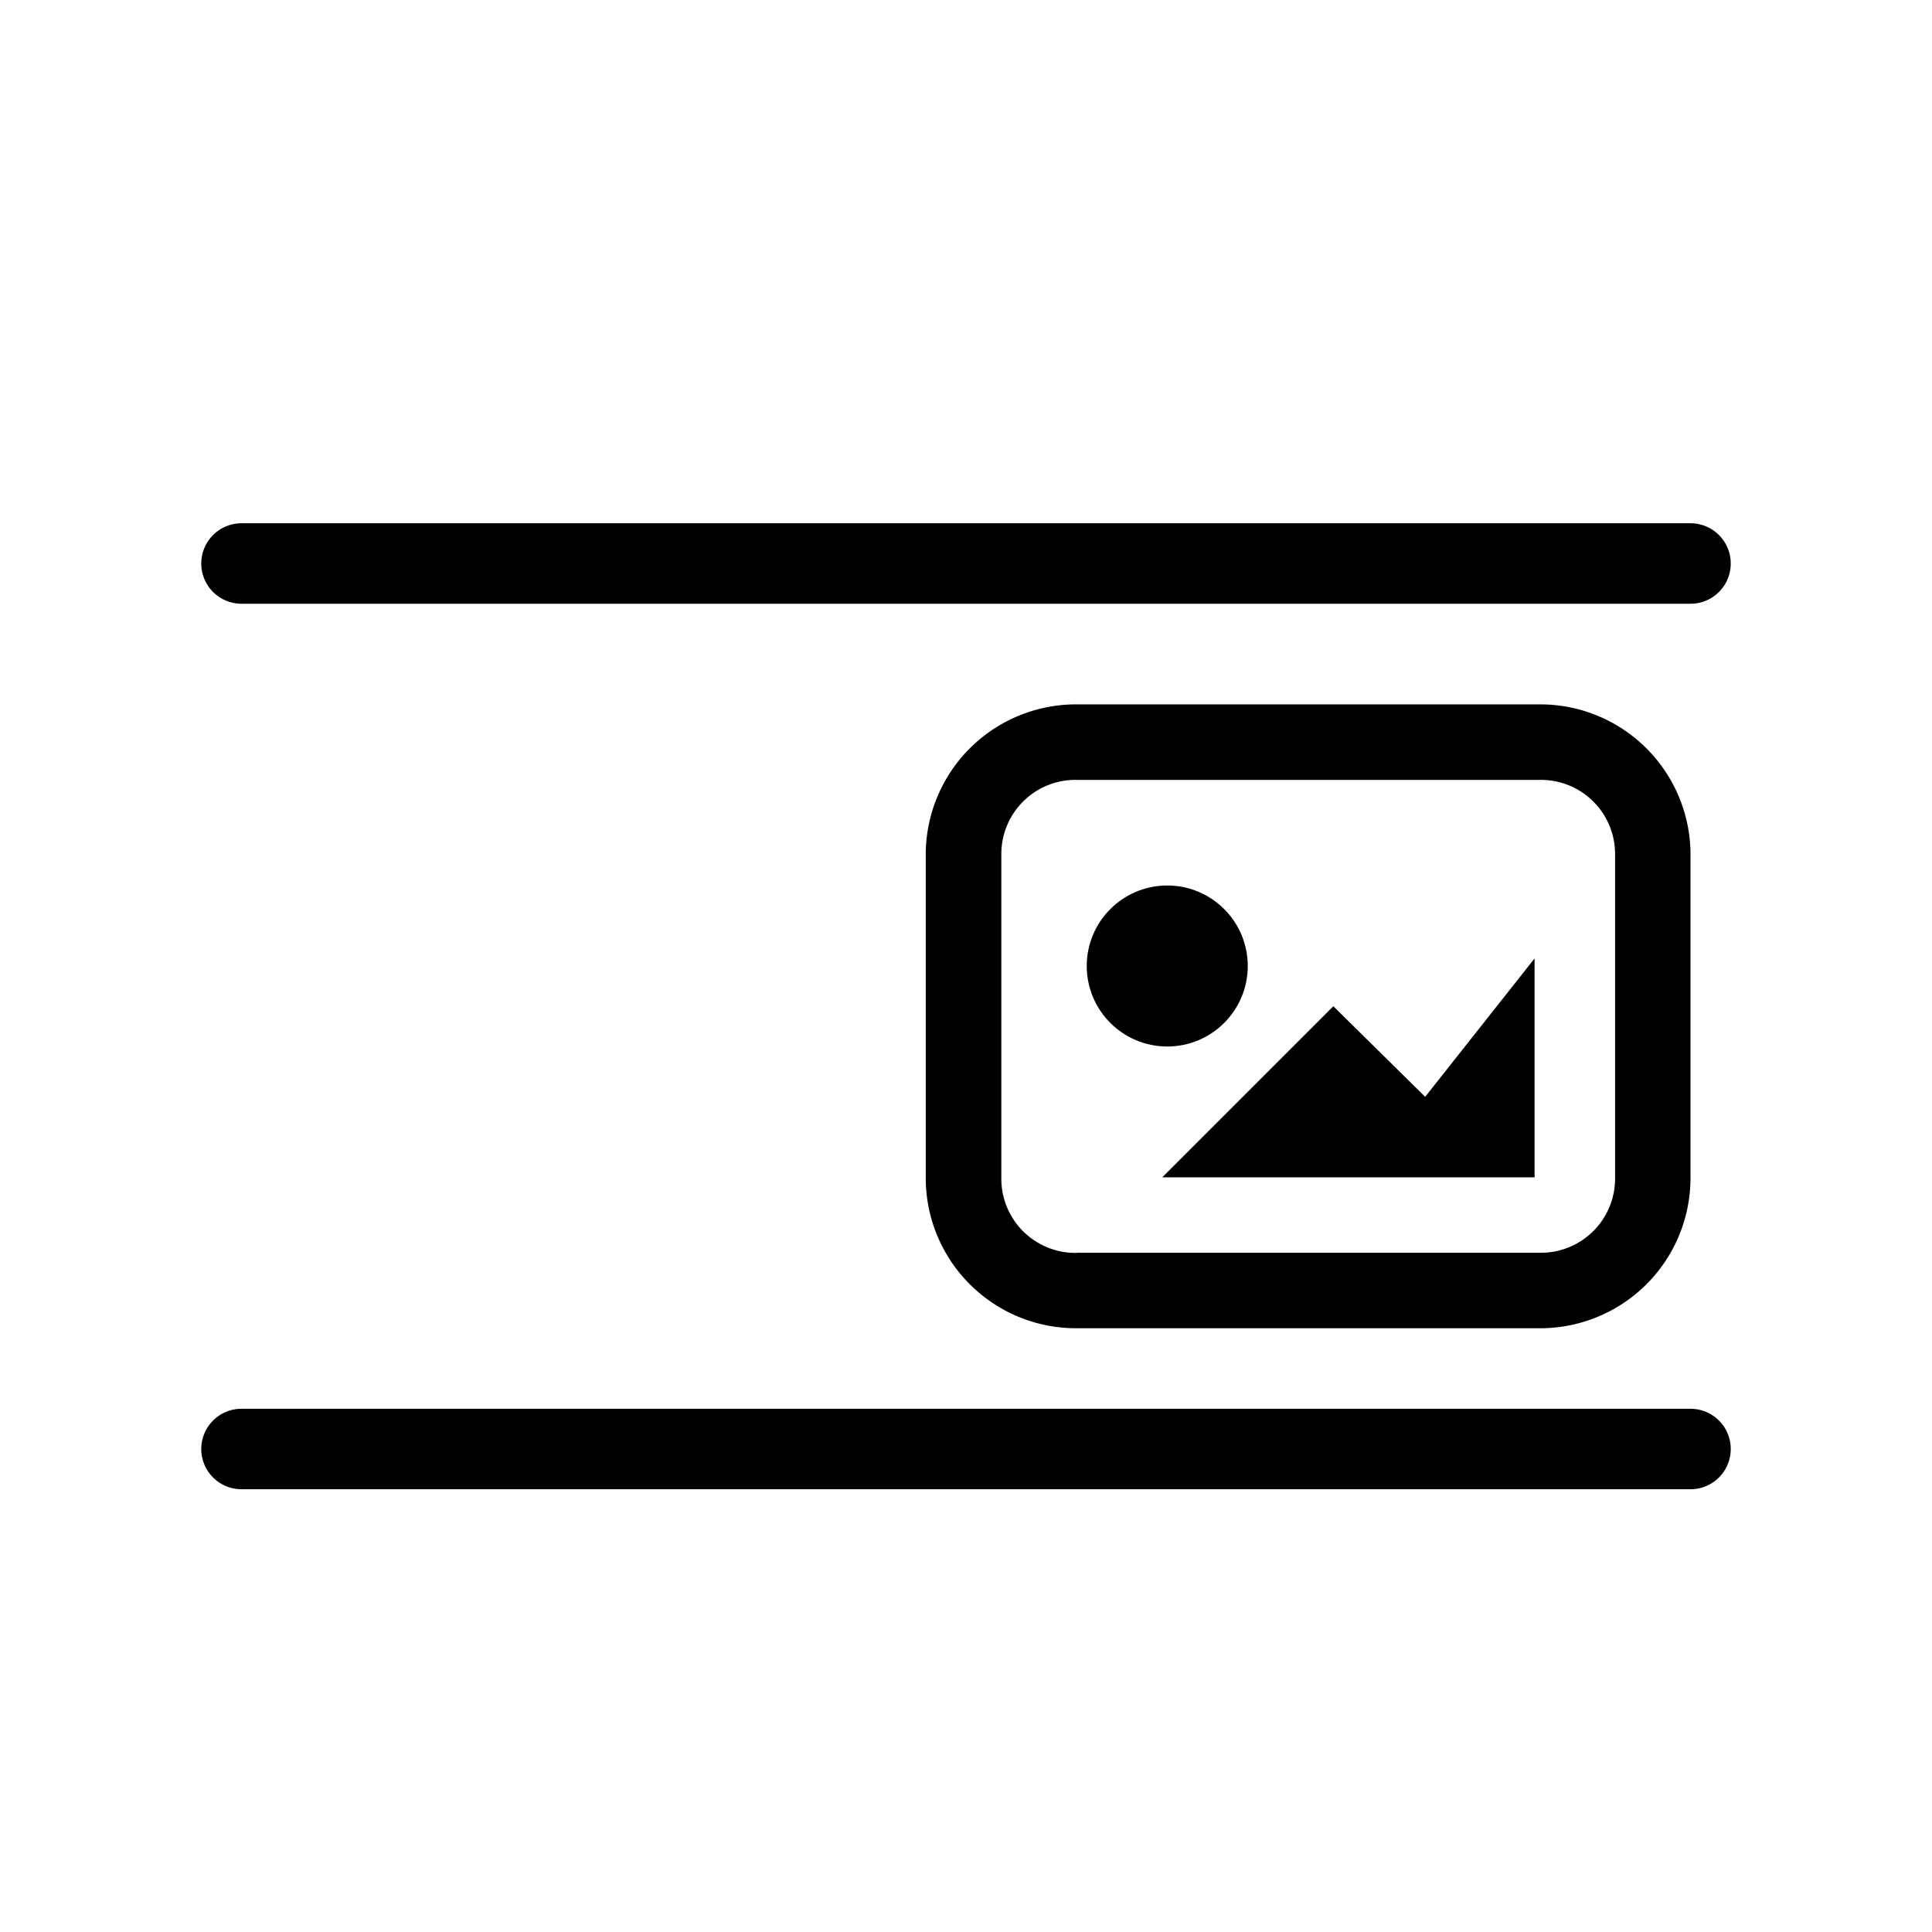 <svg xmlns="http://www.w3.org/2000/svg" width="24" height="24" viewBox="0 0 24 24">
  <g id="image-right" transform="translate(-543 -448)">
    <g id="Gruppe_20" data-name="Gruppe 20">
      <rect id="Rechteck_40" data-name="Rechteck 40" width="24" height="24" transform="translate(543 448)" fill="#fff"/>
      <g id="Gruppe_19" data-name="Gruppe 19" transform="translate(27)">
        <g id="Gruppe_16" data-name="Gruppe 16" transform="translate(30.5 1)">
          <line id="Linie_32" data-name="Linie 32" x2="18" transform="translate(488.5 465)" fill="none" stroke="#000" stroke-linecap="round" stroke-width="1"/>
          <line id="Linie_35" data-name="Linie 35" x2="18" transform="translate(488.5 454)" fill="none" stroke="#000" stroke-linecap="round" stroke-width="1"/>
        </g>
        <g id="Gruppe_17" data-name="Gruppe 17" transform="translate(33.5)">
          <path id="imagesmode_FILL0_wght400_GRAD0_opsz48_1_" data-name="imagesmode_FILL0_wght400_GRAD0_opsz48 (1)" d="M84.875,188.5A1.867,1.867,0,0,1,83,186.625v-4a1.867,1.867,0,0,1,1.875-1.875h5.75a1.867,1.867,0,0,1,1.875,1.875v4a1.867,1.867,0,0,1-1.875,1.875Zm0-.938h5.75a.921.921,0,0,0,.938-.937v-4a.921.921,0,0,0-.937-.937h-5.75a.921.921,0,0,0-.937.938v4a.921.921,0,0,0,.938.938Zm1.063-.937,2.125-2.125,1.141,1.125,1.359-1.719v2.719Z" transform="translate(411 276)"/>
          <circle id="Ellipse_7" data-name="Ellipse 7" cx="1" cy="1" r="1" transform="translate(496 459)"/>
        </g>
      </g>
    </g>
  </g>
</svg>
